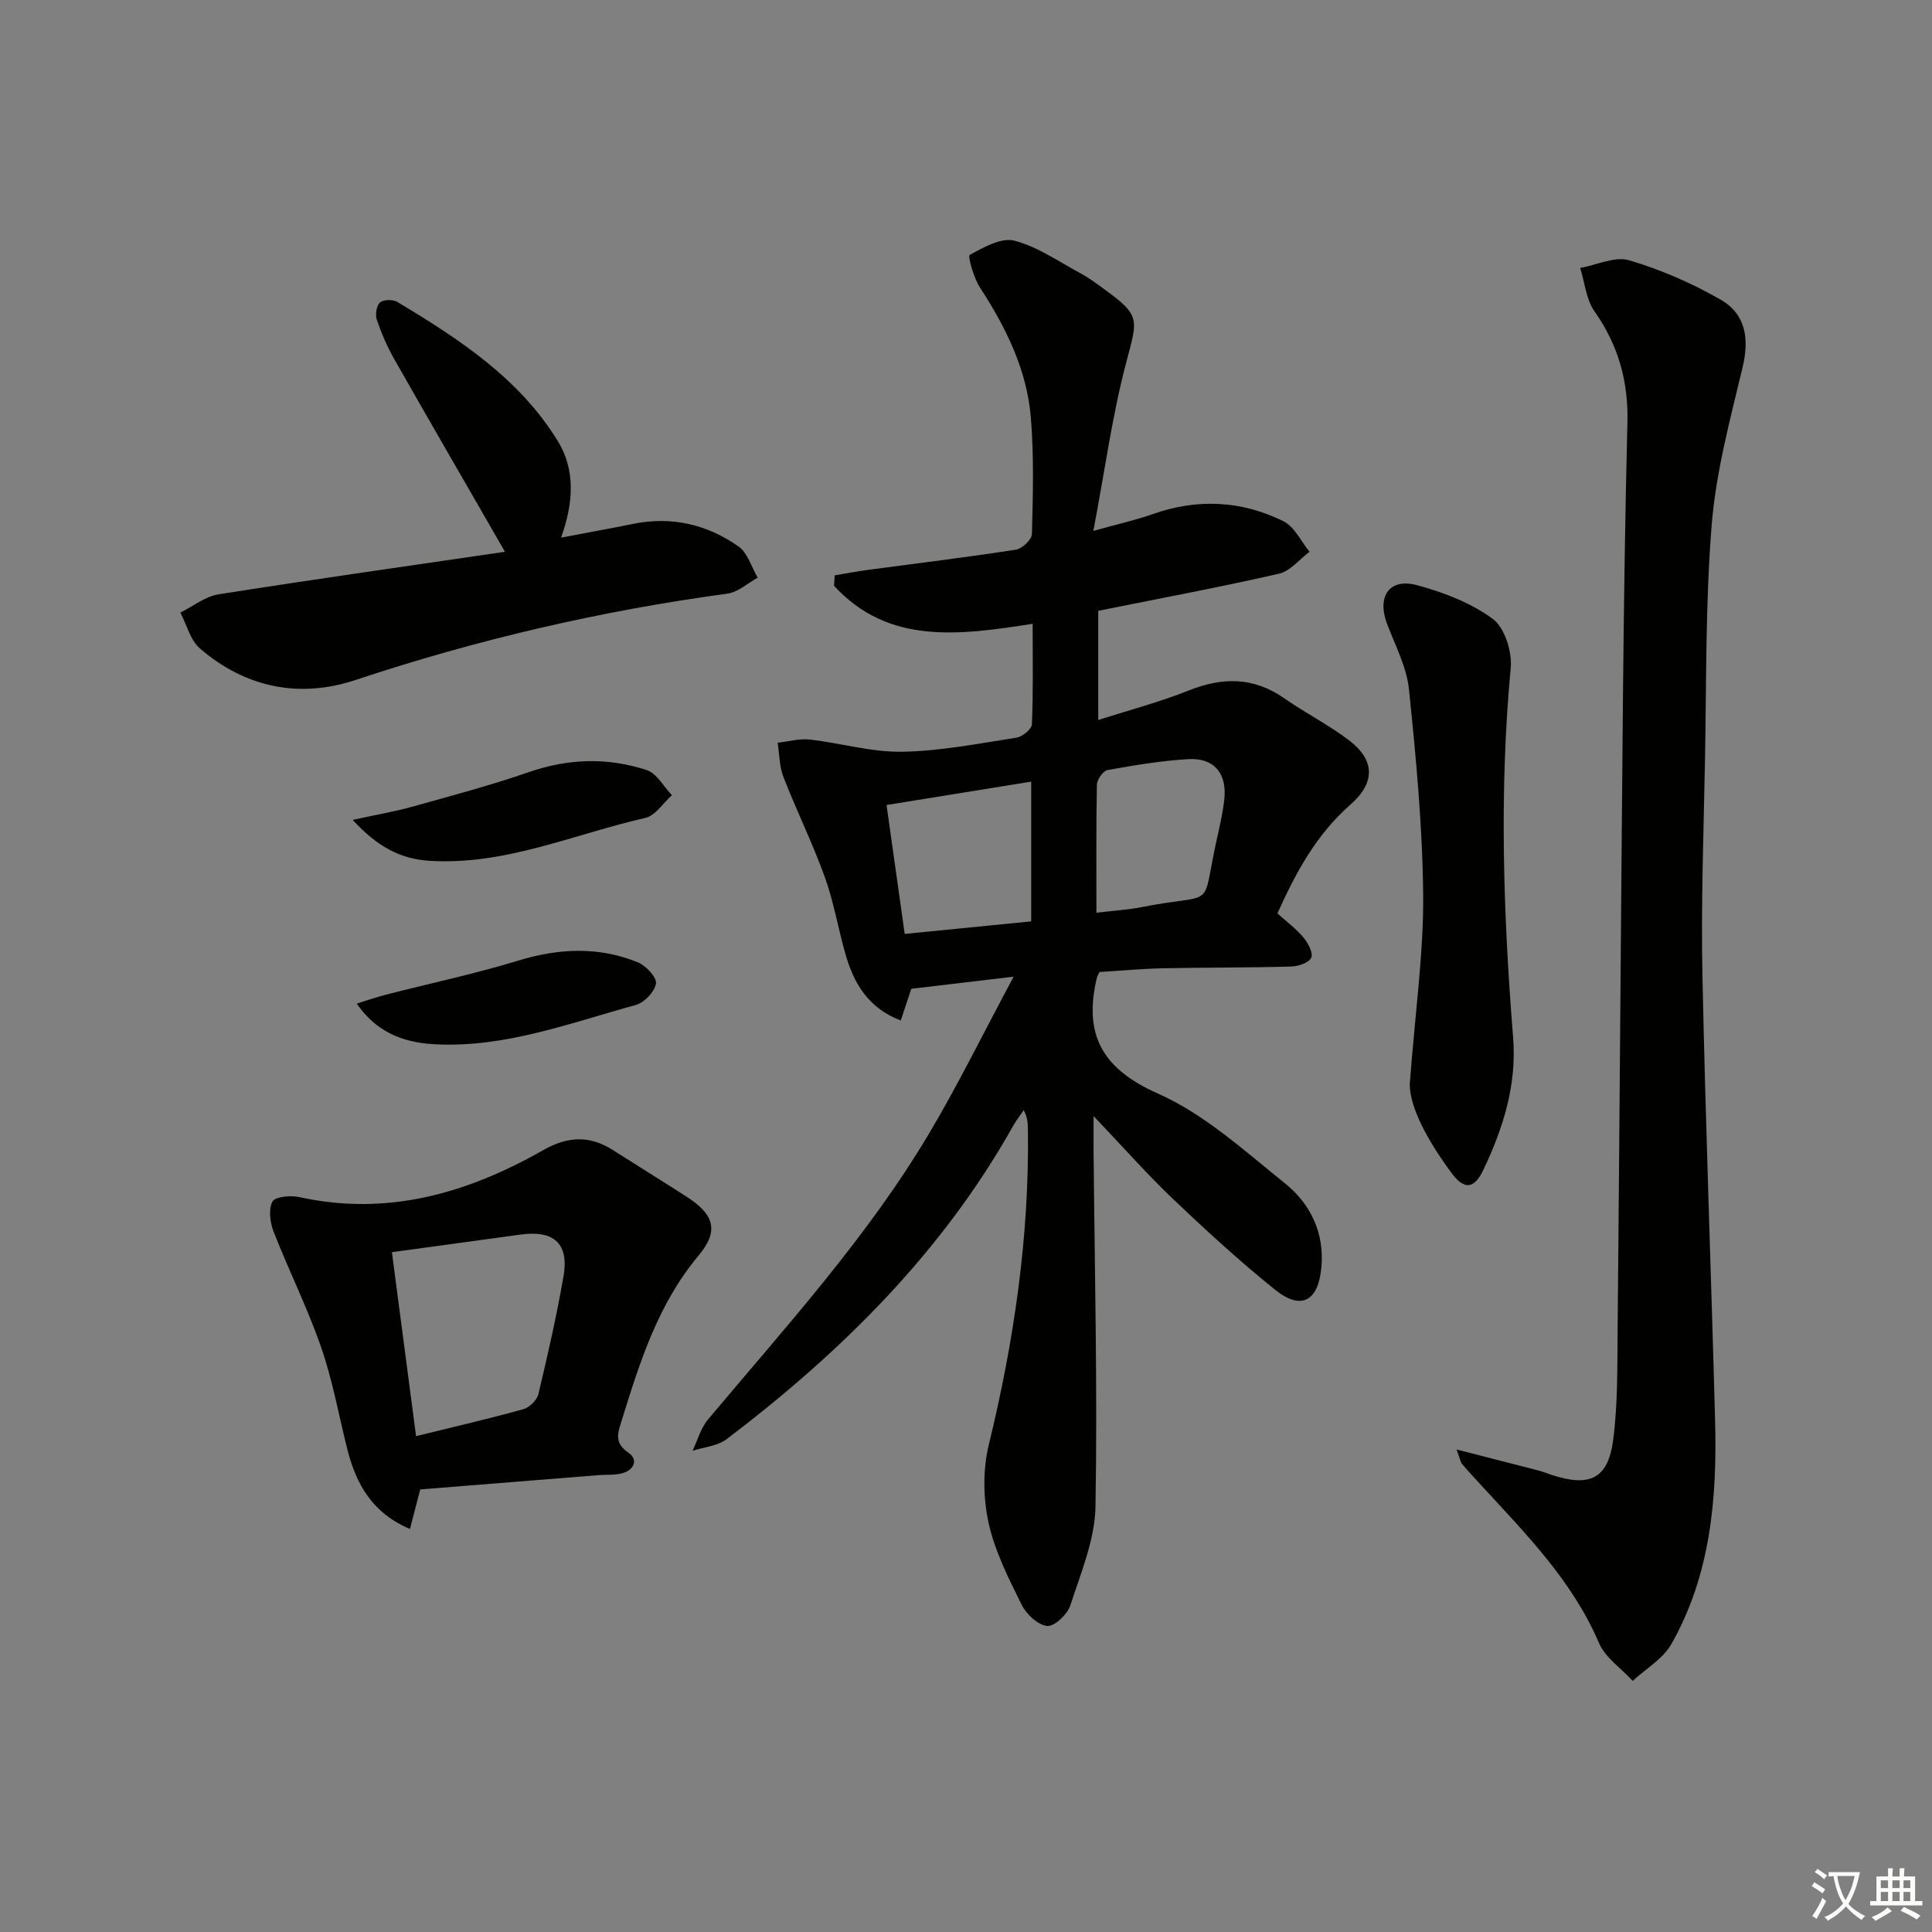 <svg enable-background="new 0 0 400 400" viewBox="0 0 400 400" xmlns="http://www.w3.org/2000/svg"><rect x="0" y="0" width="400" height="400" fill="#808080" stroke="none"/><path d="m377.9 391.2c-.2.3-.4.5-.6.8-.7-.6-1.4-1-2.2-1.5.2-.3.4-.5.5-.8.6.4 1.4.8 2.3 1.5zm-1.8 6.1c-.2-.2-.5-.4-.9-.6.4-.6.8-1.2 1.2-1.9s.7-1.3.9-1.9c.3.3.5.5.8.7-.7 1.3-1.4 2.6-2 3.7zm2.2-9c-.3.3-.5.5-.6.8-.6-.6-1.3-1.1-2-1.5.3-.3.5-.5.6-.7.6.5 1.3.9 2 1.4zm.3.2v-.9h2 4.5c-.3 1.3-.6 2.5-1 3.6s-.9 2.1-1.4 3c.4.5 1 1 1.6 1.4s1.2.8 1.9 1.1c-.3.2-.5.4-.8.8-.4-.3-1-.7-1.6-1.2s-1.2-1.1-1.6-1.6c-.5.6-1.1 1.1-1.7 1.6s-1.4.9-2.1 1.4c-.1-.3-.3-.5-.7-.8.6-.2 1.2-.5 1.9-1s1.4-1.1 2-1.8c-.5-.8-.9-1.6-1.2-2.5s-.6-2-.8-3.2c-.4.1-.7.1-1 .1zm2.5 2.7c.3 1 .7 1.7 1 2.2.3-.5.6-1.1 1-2s.6-1.9.9-3h-3.2-.4c.1.9.3 1.8.7 2.8z" fill="#fbfcfa"/><path d="m396.5 388.5v1.5 3.6h1.5v.9c-.4 0-1 0-1.7 0h-7.9c-.5 0-.9 0-1.2 0v-.9h1.3v-3.5c0-.7 0-1.2 0-1.6h2.4c0-.8 0-1.4 0-1.7h1c0 .3-.1.8-.1 1.7h1.5c0-.8 0-1.4 0-1.7h1c0 .3-.1.9-.1 1.7zm-8.2 9.2c-.2-.3-.5-.5-.8-.8.8-.3 1.4-.6 1.9-.9s1-.7 1.4-1.1c.3.3.6.5.9.8-1.6 1-2.8 1.6-3.4 2zm2.6-6.8v-1.6h-1.5v1.6zm0 2.7v-1.9h-1.5v1.9zm2.4-2.7v-1.6h-1.5v1.6zm0 2.7v-1.9h-1.5v1.9zm.2 2 .7-.8c.4.2.9.5 1.6.8s1.3.7 1.8 1c-.3.3-.5.6-.8.8-.4-.3-1.5-1-3.3-1.8zm2-4.7v-1.6h-1.4v1.6zm0 2.7v-1.9h-1.4v1.9z" fill="#fbfcfa"/><g fill="#010100"><path d="m226.41 231.07c0 3.33-.01 5.11 0 6.89.22 24.64.83 49.29.4 73.93-.12 6.87-3.03 13.77-5.21 20.48-.6 1.86-3.29 4.41-4.79 4.27-1.93-.19-4.32-2.43-5.29-4.39-2.71-5.49-5.58-11.12-6.86-17.03-1.12-5.14-1.18-10.99.06-16.09 5.21-21.42 8.39-43.03 8.1-65.1-.02-1.28 0-2.56-.87-4.18-.76 1.12-1.6 2.19-2.26 3.37-14.71 26.19-35.58 46.76-59.24 64.74-1.88 1.43-4.69 1.63-7.07 2.41 1.05-2.18 1.71-4.7 3.22-6.5 16.04-19.13 32.92-37.62 45.75-59.18 6-10.09 11.18-20.67 17.51-32.48-8.11.96-14.56 1.72-21.19 2.51-.65 1.96-1.35 4.08-2.17 6.56-6.87-2.62-9.77-7.81-11.49-13.87-1.5-5.26-2.4-10.73-4.25-15.85-2.53-7-5.84-13.72-8.55-20.66-.86-2.2-.83-4.74-1.21-7.13 2.23-.24 4.51-.9 6.68-.65 6.39.72 12.74 2.63 19.09 2.52 7.92-.13 15.84-1.7 23.71-2.92 1.22-.19 3.13-1.77 3.17-2.77.28-6.79.15-13.6.15-20.8-15.1 2.35-29.82 4.44-41.12-7.87.05-.72.1-1.44.14-2.16 2.31-.38 4.62-.83 6.95-1.14 10.2-1.37 20.41-2.6 30.58-4.18 1.29-.2 3.27-2.09 3.3-3.24.21-7.99.43-16.02-.21-23.97-.8-9.98-5.15-18.77-10.57-27.1-1.29-1.99-2.53-6.47-2.1-6.71 2.85-1.56 6.53-3.66 9.25-2.95 4.83 1.26 9.21 4.34 13.71 6.77 1.75.94 3.36 2.16 4.97 3.33 7.4 5.4 6.89 6.02 4.51 14.96-2.91 10.97-4.43 22.31-6.84 35.03 5.22-1.46 8.85-2.26 12.32-3.49 9.26-3.27 18.37-2.79 27.04 1.49 2.28 1.13 3.62 4.16 5.4 6.32-2.1 1.56-4 4.01-6.33 4.54-12.29 2.8-24.69 5.12-37.42 7.68v22.61c6.33-2.03 12.66-3.69 18.7-6.1 7.04-2.82 13.48-2.83 19.85 1.63 4.35 3.04 9.16 5.46 13.37 8.67 5.41 4.12 5.48 8.78.28 13.33-7.09 6.22-11.36 14.16-15.1 22.51 1.98 1.79 3.89 3.19 5.36 4.96.96 1.16 2.08 3.2 1.64 4.2-.46 1.05-2.68 1.8-4.15 1.84-8.82.25-17.66.18-26.48.36-4.45.09-8.89.51-13.19.77-.27.55-.47.83-.55 1.13-2.8 11.69.92 18.85 12.61 24.03 9.64 4.27 17.93 11.86 26.32 18.6 5.33 4.28 8.24 10.37 7.52 17.58-.69 6.89-4.23 8.75-9.59 4.43-7.37-5.93-14.37-12.36-21.23-18.89-5.29-5.05-10.13-10.55-16.33-17.05zm-12.91-69.24c-9.95 1.61-19.64 3.17-29.95 4.84 1.23 8.75 2.45 17.39 3.76 26.69 8.99-.89 17.46-1.73 26.19-2.6 0-9.88 0-19.13 0-28.93zm13.5 27.14c3.63-.44 6.62-.61 9.53-1.19 15.83-3.12 11.96 1.25 15.52-14.58.58-2.58 1.17-5.19 1.44-7.82.54-5.29-2.15-8.51-7.45-8.21-5.61.32-11.19 1.27-16.73 2.26-.92.17-2.18 1.96-2.21 3.02-.17 8.62-.1 17.24-.1 26.52z"/><path d="m301.57 300.1c6.24 1.6 11.58 2.96 16.91 4.34.96.25 1.89.63 2.83.94 7.88 2.57 11.64.77 12.69-7.32.95-7.38.84-14.92.91-22.4.41-43.95.7-87.91 1.11-131.86.18-18.8.46-37.6.92-56.4.21-8.48-1.91-15.97-6.82-22.95-1.73-2.46-2.01-5.95-2.96-8.97 3.41-.61 7.19-2.47 10.15-1.59 6.58 1.95 13.04 4.76 18.99 8.19 5.24 3.02 5.85 8.24 4.5 13.9-2.56 10.76-5.5 21.58-6.4 32.54-1.33 16.39-1.09 32.92-1.41 49.39-.28 14.64-.82 29.29-.52 43.92.63 30.76 1.8 61.5 2.62 92.26.43 16.09-.91 31.96-9.06 46.31-1.74 3.06-5.28 5.1-7.99 7.61-2.39-2.6-5.69-4.81-7-7.87-5.52-12.89-15.13-22.57-24.34-32.6-1.35-1.47-2.72-2.92-4-4.45-.35-.45-.44-1.15-1.13-2.99z"/><path d="m87 308.37c-.67 2.58-1.32 5.08-2.12 8.19-7.79-3.3-11.12-9.24-12.94-16.39-1.79-7.07-3.06-14.33-5.44-21.2-2.82-8.14-6.7-15.9-9.84-23.93-.74-1.9-1.1-4.6-.27-6.24.52-1.03 3.73-1.36 5.51-.97 18.28 4.05 34.86-.77 50.55-9.7 5.09-2.9 9.63-3.09 14.46-.01 5.05 3.22 10.14 6.37 15.18 9.6 5.76 3.69 6.86 7.07 2.54 12.23-8.39 10.02-12.14 21.98-15.89 34.06-.81 2.63-1.68 4.65 1.37 6.76 2.15 1.49 1.12 3.64-1.38 4.28-1.58.4-3.3.23-4.96.37-12.22.97-24.44 1.96-36.77 2.95zm-.86-11.03c8.12-2 15.22-3.63 22.23-5.59 1.26-.35 2.81-1.87 3.1-3.12 1.93-8.07 3.77-16.17 5.19-24.34 1.19-6.8-1.93-9.63-8.84-8.69-8.65 1.18-17.29 2.37-26.68 3.65 1.63 12.39 3.26 24.81 5 38.09z"/><path d="m104.55 114.24c-8.08-14.04-15.56-26.93-22.93-39.9-1.46-2.58-2.66-5.35-3.61-8.15-.36-1.05-.06-2.93.68-3.57.73-.63 2.69-.65 3.61-.09 12.74 7.66 25.23 15.8 33.2 28.81 3.62 5.9 3.29 12.68.66 19.97 5.34-1.02 10.18-1.89 15-2.86 7.94-1.6 15.26.14 21.74 4.69 1.9 1.33 2.68 4.26 3.98 6.46-2.09 1.14-4.08 3.01-6.29 3.31-26.23 3.55-51.84 9.51-76.97 17.87-11.64 3.87-22.81 1.6-32.23-6.53-2-1.72-2.73-4.91-4.05-7.42 2.63-1.3 5.15-3.35 7.92-3.78 19.76-3.12 39.57-5.92 59.29-8.81z"/><path d="m291.87 224.49c1.17-15.31 2.88-27.23 2.78-39.13-.12-14.23-1.48-28.48-2.94-42.66-.48-4.64-2.87-9.12-4.56-13.61-2.09-5.58.49-9.46 6.16-7.95 5.53 1.47 11.22 3.66 15.76 7 2.46 1.81 4.02 6.79 3.71 10.13-2.4 25.58-1.54 51.09.5 76.62.77 9.7-2.06 18.72-6.18 27.34-1.9 3.98-3.95 4.16-6.56.64-4.8-6.47-8.63-13.39-8.67-18.38z"/><path d="m73.01 169.75c4.98-1.09 8.66-1.71 12.23-2.7 8.12-2.27 16.29-4.43 24.25-7.19 8.19-2.84 16.33-3.07 24.41-.42 2.08.68 3.49 3.41 5.21 5.2-1.82 1.62-3.42 4.23-5.5 4.7-14.81 3.36-29.01 9.86-44.7 8.88-5.98-.39-10.7-2.84-15.9-8.47z"/><path d="m73.86 207.79c2.16-.67 4.12-1.36 6.12-1.87 9.1-2.34 18.32-4.29 27.3-7.03 8.42-2.57 16.63-2.96 24.76.34 1.68.68 3.96 3.1 3.77 4.39-.25 1.7-2.43 3.98-4.2 4.46-13.68 3.73-27.09 8.91-41.68 8.12-7-.38-12.24-2.85-16.07-8.41z"/></g></svg>